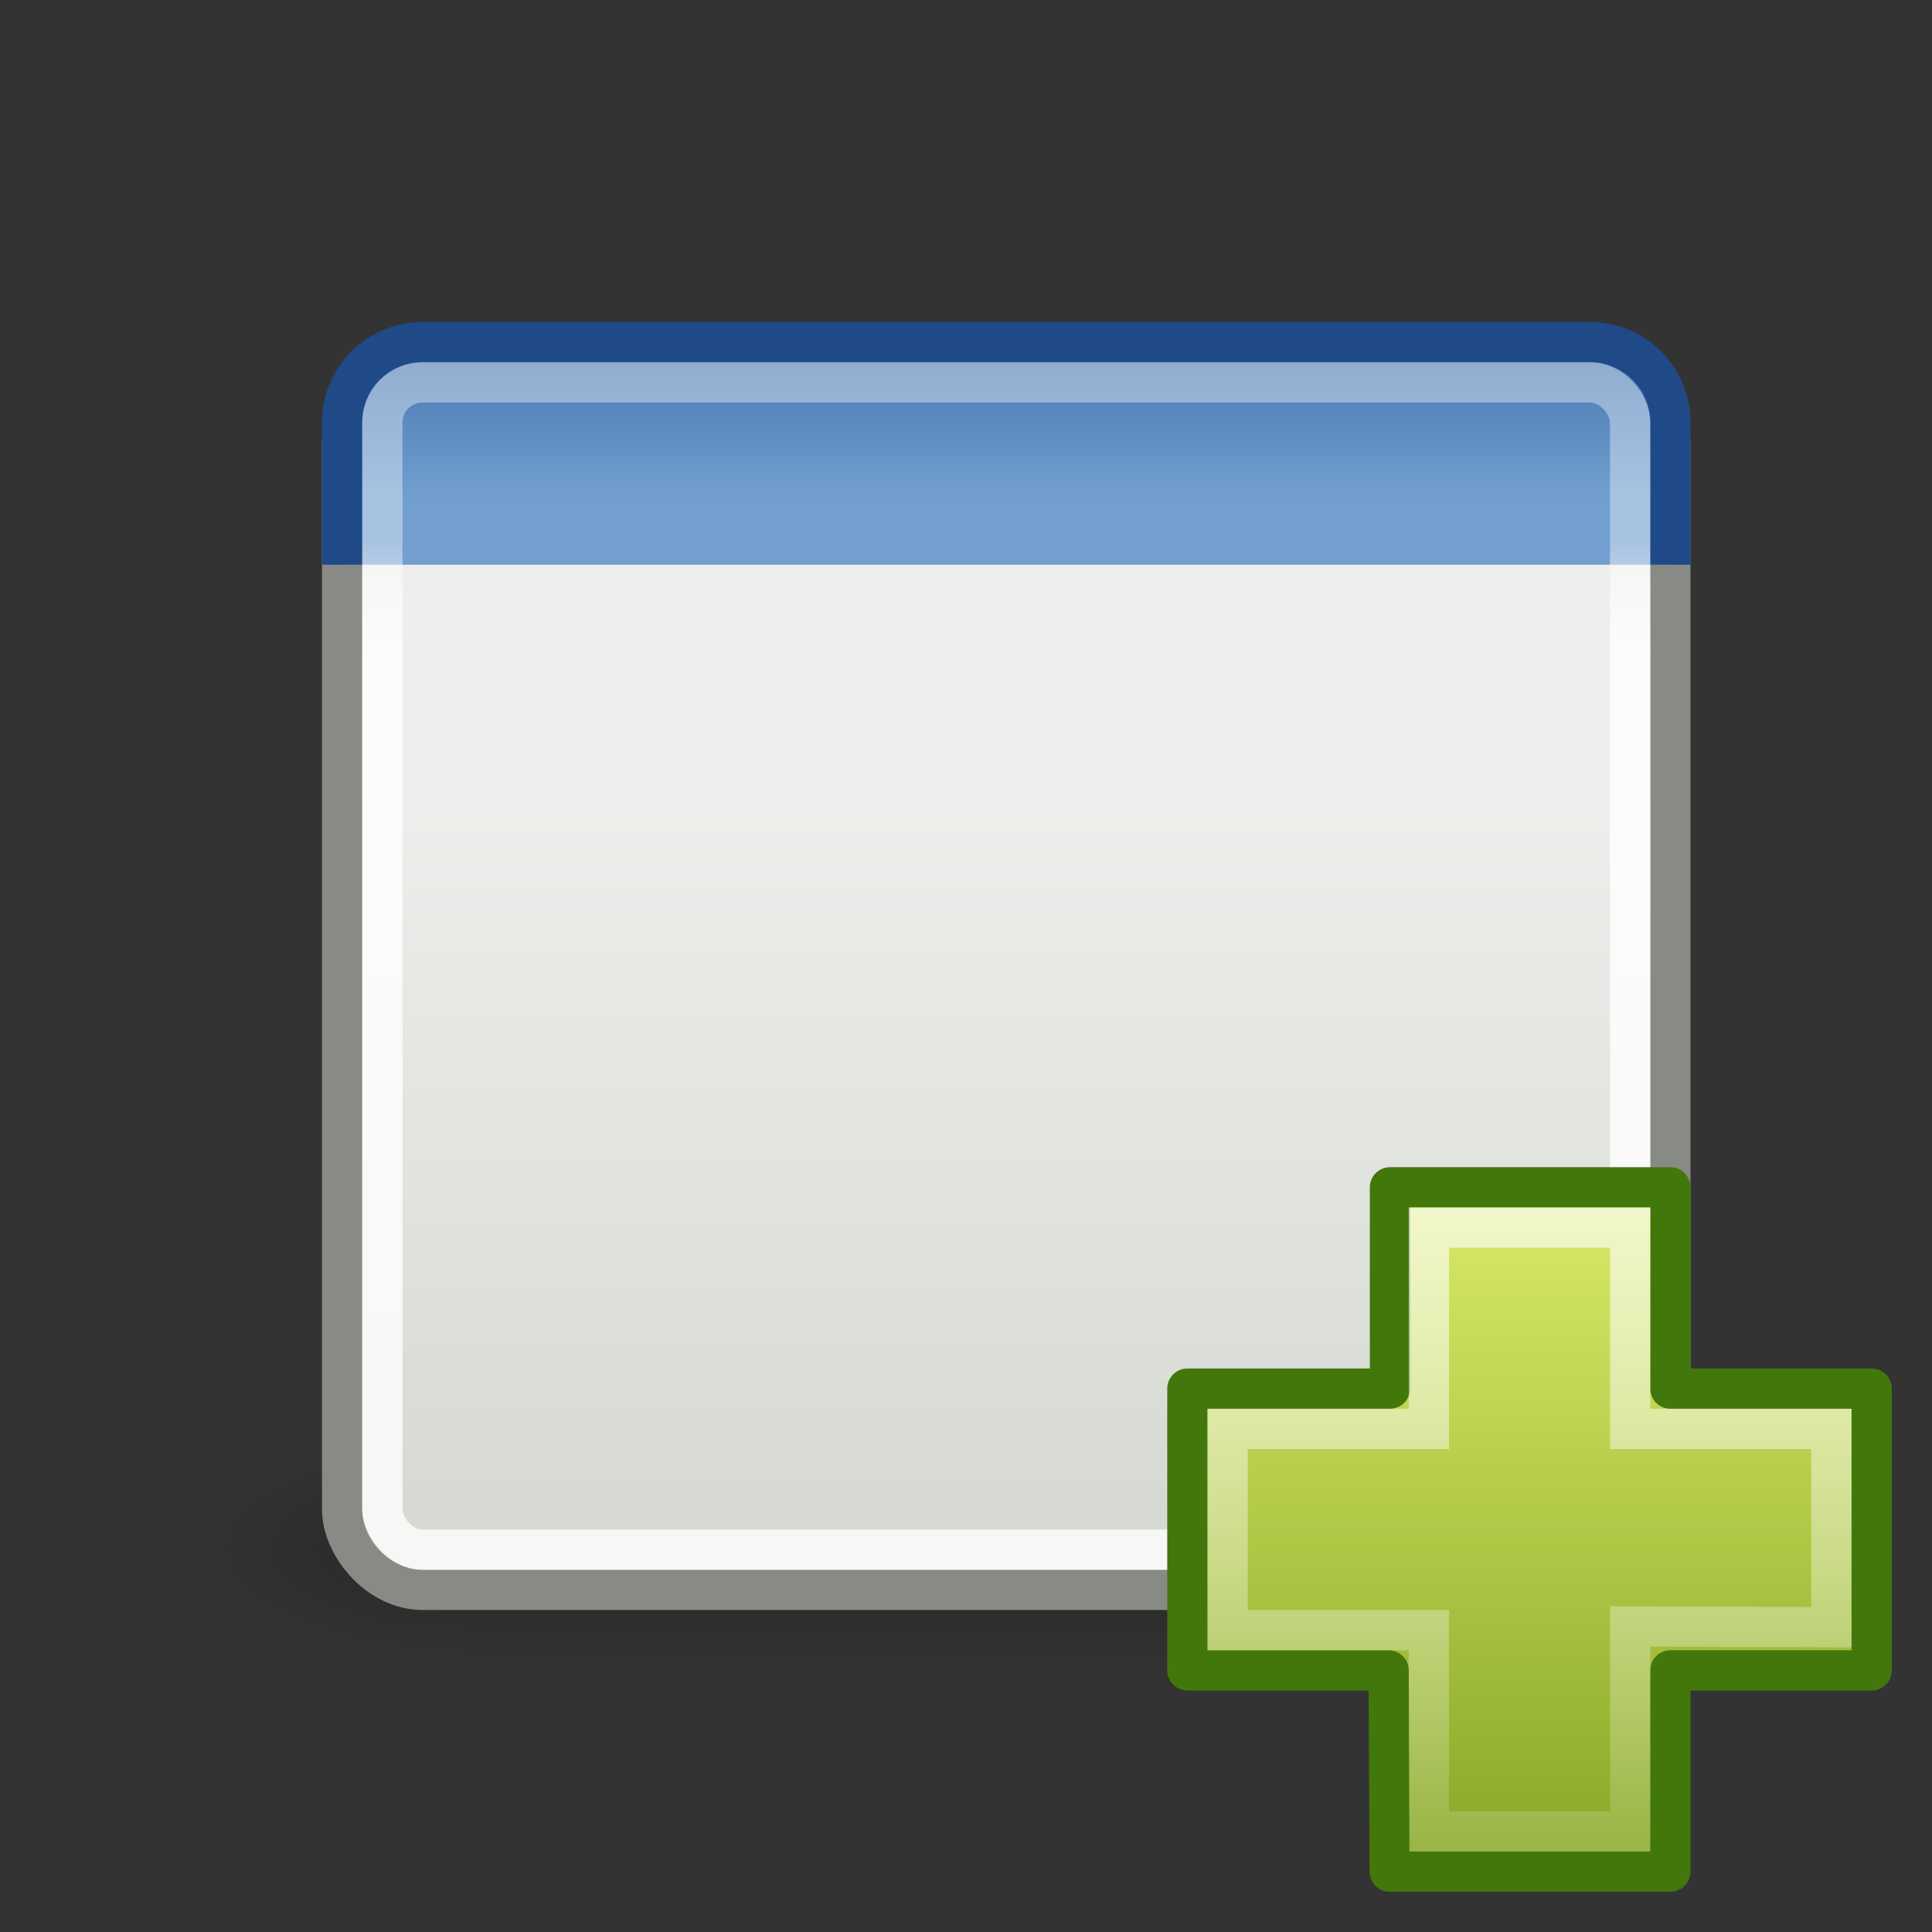 <?xml version="1.0" encoding="UTF-8" standalone="no"?>
<!-- Created with Inkscape (http://www.inkscape.org/) -->

<svg
   xmlns:dc="http://purl.org/dc/elements/1.1/"
   xmlns:cc="http://creativecommons.org/ns#"
   xmlns:rdf="http://www.w3.org/1999/02/22-rdf-syntax-ns#"
   xmlns:svg="http://www.w3.org/2000/svg"
   xmlns="http://www.w3.org/2000/svg"
   xmlns:xlink="http://www.w3.org/1999/xlink"
   xmlns:sodipodi="http://sodipodi.sourceforge.net/DTD/sodipodi-0.dtd"
   xmlns:inkscape="http://www.inkscape.org/namespaces/inkscape"
   width="48px"
   height="48px"
   id="svg3082"
   sodipodi:version="0.32"
   inkscape:version="0.91 r13725"
   sodipodi:docname="window_new.svg"
   inkscape:output_extension="org.inkscape.output.svg.inkscape"
   version="1.1">
  <rect width="100%" height="100%" fill="#333333" stroke="none"/>
  <defs
     id="defs3084">
    <radialGradient
       inkscape:collect="always"
       xlink:href="#linearGradient5060"
       id="radialGradient3847"
       gradientUnits="userSpaceOnUse"
       gradientTransform="matrix(-2.774,0,0,1.97,112.762,-872.885)"
       cx="605.714"
       cy="486.648"
       fx="605.714"
       fy="486.648"
       r="117.143" />
    <linearGradient
       id="linearGradient5060"
       inkscape:collect="always">
      <stop
         id="stop5062"
         offset="0"
         style="stop-color:black;stop-opacity:1;" />
      <stop
         id="stop5064"
         offset="1"
         style="stop-color:black;stop-opacity:0;" />
    </linearGradient>
    <radialGradient
       inkscape:collect="always"
       xlink:href="#linearGradient5060"
       id="radialGradient3845"
       gradientUnits="userSpaceOnUse"
       gradientTransform="matrix(2.774,0,0,1.97,-1891.633,-872.885)"
       cx="605.714"
       cy="486.648"
       fx="605.714"
       fy="486.648"
       r="117.143" />
    <linearGradient
       id="linearGradient5048">
      <stop
         id="stop5050"
         offset="0"
         style="stop-color:black;stop-opacity:0;" />
      <stop
         style="stop-color:black;stop-opacity:1;"
         offset="0.5"
         id="stop5056" />
      <stop
         id="stop5052"
         offset="1"
         style="stop-color:black;stop-opacity:0;" />
    </linearGradient>
    <linearGradient
       inkscape:collect="always"
       xlink:href="#linearGradient5048"
       id="linearGradient3843"
       gradientUnits="userSpaceOnUse"
       gradientTransform="matrix(2.774,0,0,1.97,-1892.179,-872.885)"
       x1="302.857"
       y1="366.648"
       x2="302.857"
       y2="609.505" />
    <linearGradient
       id="linearGradient2781">
      <stop
         style="stop-color:#d3d7cf;stop-opacity:1"
         offset="0"
         id="stop2783" />
      <stop
         style="stop-color:#eeeeec;stop-opacity:1"
         offset="1"
         id="stop2785" />
    </linearGradient>
    <linearGradient
       inkscape:collect="always"
       xlink:href="#linearGradient2781"
       id="linearGradient2787"
       x1="24.926"
       y1="40"
       x2="24.926"
       y2="19.539"
       gradientUnits="userSpaceOnUse" />
    <linearGradient
       id="linearGradient3674">
      <stop
         style="stop-color:#3465a4;stop-opacity:1"
         offset="0"
         id="stop3676" />
      <stop
         style="stop-color:#729fcf;stop-opacity:1;"
         offset="1"
         id="stop3678" />
    </linearGradient>
    <linearGradient
       inkscape:collect="always"
       xlink:href="#linearGradient3674"
       id="linearGradient3680"
       x1="23.069"
       y1="6.799"
       x2="23.069"
       y2="12.403"
       gradientUnits="userSpaceOnUse" />
    <linearGradient
       id="linearGradient3690">
      <stop
         style="stop-color:white;stop-opacity:1;"
         offset="0"
         id="stop3692" />
      <stop
         style="stop-color:white;stop-opacity:0.469"
         offset="1"
         id="stop3694" />
    </linearGradient>
    <linearGradient
       inkscape:collect="always"
       xlink:href="#linearGradient3690"
       id="linearGradient3696"
       x1="9.5"
       y1="16.264"
       x2="9.5"
       y2="13.409"
       gradientUnits="userSpaceOnUse" />
    <linearGradient
       id="linearGradient4222"
       inkscape:collect="always">
      <stop
         id="stop4224"
         offset="0"
         style="stop-color:#ffffff;stop-opacity:1;" />
      <stop
         id="stop4226"
         offset="1"
         style="stop-color:#ffffff;stop-opacity:0;" />
    </linearGradient>
    <linearGradient
       inkscape:collect="always"
       xlink:href="#linearGradient4222"
       id="linearGradient5220"
       gradientUnits="userSpaceOnUse"
       gradientTransform="matrix(0.536,0,0,0.533,-15.688,50.169)"
       x1="24.139"
       y1="-9.801"
       x2="24.139"
       y2="47.273" />
    <linearGradient
       id="linearGradient2264">
      <stop
         id="stop2266"
         offset="0"
         style="stop-color:#d7e866;stop-opacity:1;" />
      <stop
         id="stop2268"
         offset="1"
         style="stop-color:#8cab2a;stop-opacity:1;" />
    </linearGradient>
    <linearGradient
       inkscape:collect="always"
       xlink:href="#linearGradient2264"
       id="linearGradient5218"
       gradientUnits="userSpaceOnUse"
       gradientTransform="matrix(0.893,0,0,0.888,-24.247,42.161)"
       x1="24.104"
       y1="15.169"
       x2="24.104"
       y2="32.485" />
  </defs>
  <sodipodi:namedview
     id="base"
     pagecolor="#ffffff"
     bordercolor="#666666"
     borderopacity="1.0"
     inkscape:pageopacity="0.0"
     inkscape:pageshadow="2"
     inkscape:zoom="7"
     inkscape:cx="24"
     inkscape:cy="24"
     inkscape:current-layer="layer1"
     showgrid="true"
     inkscape:grid-bbox="true"
     inkscape:document-units="px"
     inkscape:window-width="640"
     inkscape:window-height="720"
     inkscape:window-x="800"
     inkscape:window-y="24" />
  <g
     id="layer1"
     inkscape:label="Layer 1"
     inkscape:groupmode="layer">
    <g
       style="opacity:0.587;display:inline"
       id="g5022"
       transform="matrix(2.019273e-2,0,0,1.254292e-2,42.96,37.39)">
      <rect
         y="-150.697"
         x="-1559.252"
         height="478.357"
         width="1339.633"
         id="rect4173"
         style="opacity:0.402;color:black;fill:url(#linearGradient3843);fill-opacity:1;fill-rule:nonzero;stroke:none;stroke-width:1;stroke-linecap:round;stroke-linejoin:miter;marker:none;marker-start:none;marker-mid:none;marker-end:none;stroke-miterlimit:4;stroke-dasharray:none;stroke-dashoffset:0;stroke-opacity:1;visibility:visible;display:inline;overflow:visible" />
      <path
         sodipodi:nodetypes="cccc"
         id="path5058"
         d="M -219.619,-150.68 C -219.619,-150.68 -219.619,327.65 -219.619,327.65 C -76.745,328.551 125.781,220.481 125.781,88.454 C 125.781,-43.572 -33.655,-150.68 -219.619,-150.68 z "
         style="opacity:0.402;color:black;fill:url(#radialGradient3845);fill-opacity:1;fill-rule:nonzero;stroke:none;stroke-width:1;stroke-linecap:round;stroke-linejoin:miter;marker:none;marker-start:none;marker-mid:none;marker-end:none;stroke-miterlimit:4;stroke-dasharray:none;stroke-dashoffset:0;stroke-opacity:1;visibility:visible;display:inline;overflow:visible" />
      <path
         style="opacity:0.402;color:black;fill:url(#radialGradient3847);fill-opacity:1;fill-rule:nonzero;stroke:none;stroke-width:1;stroke-linecap:round;stroke-linejoin:miter;marker:none;marker-start:none;marker-mid:none;marker-end:none;stroke-miterlimit:4;stroke-dasharray:none;stroke-dashoffset:0;stroke-opacity:1;visibility:visible;display:inline;overflow:visible"
         d="M -1559.252,-150.68 C -1559.252,-150.68 -1559.252,327.65 -1559.252,327.65 C -1702.127,328.551 -1904.652,220.481 -1904.652,88.454 C -1904.652,-43.572 -1745.216,-150.68 -1559.252,-150.68 z "
         id="path5018"
         sodipodi:nodetypes="cccc" />
    </g>
    <rect
       style="opacity:1;fill:url(#linearGradient2787);stroke:#888a85;stroke-width:1;stroke-miterlimit:4;stroke-dasharray:none;stroke-opacity:1;fill-opacity:1"
       id="rect1887"
       width="33"
       height="30.5"
       x="8.5"
       y="9"
       rx="2"
       ry="2" />
    <path
       style="fill:url(#linearGradient3680);stroke:#204a87;stroke-width:1;stroke-miterlimit:4;stroke-opacity:1;fill-opacity:1"
       d="M 8.5,14.03 L 8.5,10.5 C 8.5,9.392 9.392,8.5 10.5,8.5 L 39.5,8.5 C 40.608,8.5 41.5,9.392 41.5,10.5 L 41.5,14.03"
       id="rect2776"
       sodipodi:nodetypes="cccccc" />
    <rect
       style="opacity:0.8;fill:none;stroke:url(#linearGradient3696);stroke-width:1;stroke-miterlimit:4;stroke-dasharray:none;stroke-opacity:1;fill-opacity:1"
       id="rect2779"
       width="31"
       height="29"
       x="9.5"
       y="9.5"
       rx="0.995"
       ry="0.995" />
    <g
       transform="translate(40.867,-25.532)"
       id="g5278">
      <path
         sodipodi:nodetypes="ccccccccccccc"
         id="path2262"
         d="M -6.334,60.032 L -6.334,55.031 L 0.633,55.031 L 0.633,60.032 L 5.634,60.032 L 5.634,67.032 L 0.633,67.032 L 0.633,72.032 L -6.34,72.032 L -6.367,67.032 L -11.367,67.032 L -11.367,60.032 L -6.334,60.032 z"
         style="fill:url(#linearGradient5218);fill-opacity:1;fill-rule:evenodd;stroke:#42770c;stroke-width:1;stroke-linecap:butt;stroke-linejoin:round;stroke-miterlimit:4;stroke-dasharray:none;stroke-opacity:1" />
      <path
         sodipodi:nodetypes="ccccccccccccc"
         id="path2272"
         d="M -5.367,61.032 L -5.367,56.032 L -0.366,56.032 L -0.366,61.032 L 4.633,61.032 L 4.633,65.958 L -0.366,65.942 L -0.366,71.032 L -5.367,71.032 L -5.367,66.032 L -10.367,66.032 L -10.367,61.032 L -5.367,61.032 z"
         style="fill:none;fill-opacity:1;fill-rule:evenodd;stroke:url(#linearGradient5220);stroke-width:1;stroke-linecap:butt;stroke-linejoin:miter;stroke-miterlimit:4;stroke-dasharray:none;stroke-opacity:1" />
    </g>
  </g>
</svg>
